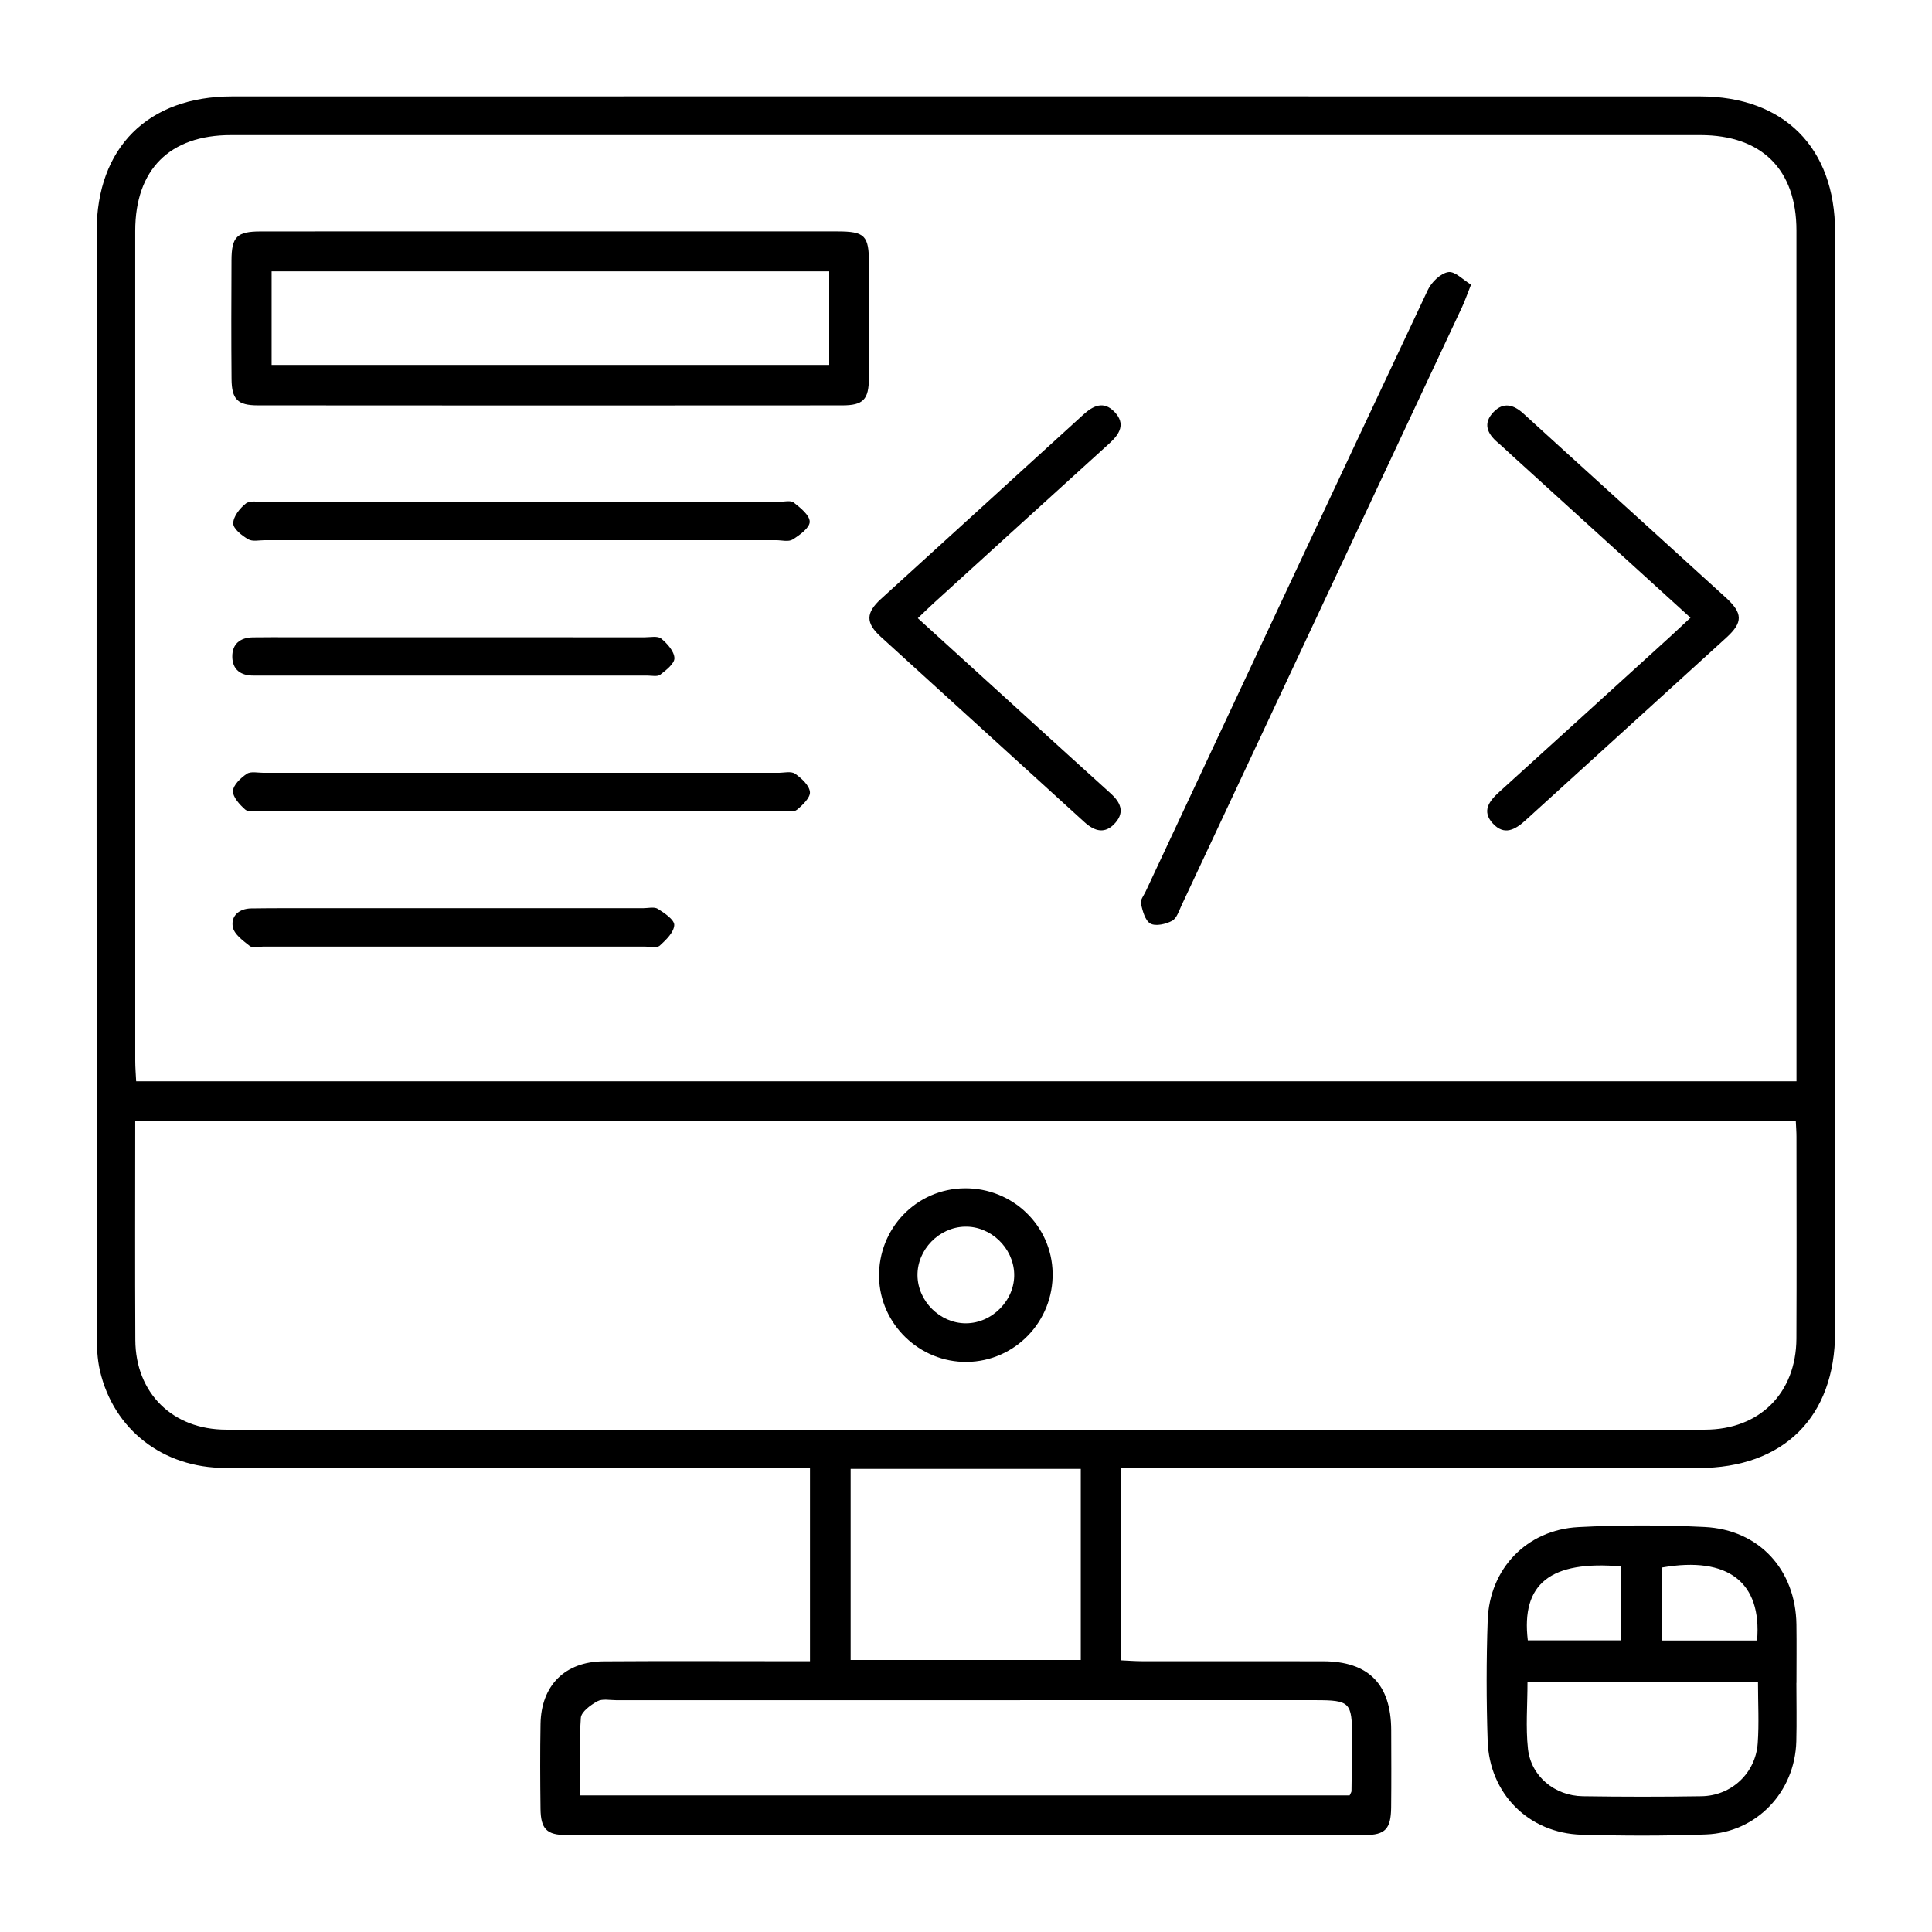 <?xml version="1.0" encoding="utf-8"?>
<!-- Generator: Adobe Illustrator 25.4.1, SVG Export Plug-In . SVG Version: 6.00 Build 0)  -->
<svg version="1.1" id="Calque_1" xmlns="http://www.w3.org/2000/svg" xmlns:xlink="http://www.w3.org/1999/xlink" x="0px" y="0px"
	 viewBox="0 0 1000 1000" style="enable-background:new 0 0 1000 1000;" xml:space="preserve">
<path d="M580.36,759.87c0,33.76,0,66.2,0,99.51c3.79,0.17,7.24,0.45,10.69,0.45c31.25,0.03,62.51-0.02,93.76,0.03
	c23.52,0.04,35.19,11.86,35.28,35.64c0.05,13.35,0.11,26.7-0.03,40.05c-0.12,11.11-3.03,14.28-13.72,14.28
	c-137.72,0.06-275.43,0.06-413.15-0.01c-10.26,0-13.29-3.17-13.42-13.57c-0.18-14.65-0.25-29.31,0.01-43.96
	c0.34-19.91,12.65-32.25,32.57-32.39c31.9-0.22,63.81-0.06,95.72-0.06c3.52,0,7.05,0,11.18,0c0-33.47,0-66.16,0-99.98
	c-4.06,0-7.87,0-11.67,0c-97.02,0-194.04,0.09-291.06-0.06C84.3,759.77,58.88,740,51.76,709.63c-1.47-6.25-1.69-12.91-1.7-19.38
	c-0.08-190.16-0.11-380.32-0.04-570.48c0.01-43.4,26.58-69.86,70.09-69.87c253.29-0.05,506.58-0.05,759.88,0
	c43.4,0.01,69.84,26.56,69.85,70.12c0.06,189.83,0.06,379.67,0,569.5c-0.01,43.92-26.66,70.31-70.7,70.33
	c-95.39,0.04-190.78,0.01-286.17,0.01C589.1,759.87,585.23,759.87,580.36,759.87z M929.86,559.68c0-4.26,0-7.48,0-10.7
	c0-143.22,0.02-286.44-0.02-429.66c-0.01-31.59-17.99-49.4-49.74-49.4c-253.53-0.01-507.05-0.01-760.58,0
	c-31.69,0-49.52,17.82-49.53,49.6c-0.03,143.22-0.02,286.44,0.01,429.66c0,3.43,0.3,6.86,0.48,10.5
	C357.19,559.68,642.82,559.68,929.86,559.68z M69.99,580.4c0,38.4-0.14,75.81,0.05,113.21c0.14,27.45,19.26,46.37,47.04,46.38
	c255.14,0.07,510.28,0.07,765.43,0c28.25-0.01,47.18-18.95,47.31-47.12c0.16-34.83,0.05-69.65,0.03-104.48c0-2.52-0.21-5.03-0.34-8
	C642.96,580.4,357.07,580.4,69.99,580.4z M300.25,929.31c133.43,0,265.98,0,398.31,0c0.49-1.09,0.96-1.65,0.97-2.21
	c0.13-9.43,0.27-18.86,0.28-28.29c0.02-17.67-1.12-18.8-18.88-18.8c-120.7-0.01-241.4-0.01-362.1,0.01c-3.25,0-7.07-0.85-9.61,0.55
	c-3.5,1.93-8.35,5.45-8.58,8.59C299.7,902.32,300.25,915.6,300.25,929.31z M440.29,760.3c0,33.54,0,65.93,0,98.89
	c39.96,0,79.38,0,119.12,0c0-33.28,0-65.91,0-98.89C519.5,760.3,480.29,760.3,440.29,760.3z"/>
<path d="M929.81,871.08c0,10.08,0.22,20.17-0.04,30.24c-0.69,26.24-20.55,47.2-46.77,48.19c-21.43,0.81-42.93,0.74-64.37,0.14
	c-27.31-0.77-47.73-21.15-48.62-48.6c-0.68-20.79-0.71-41.64,0.02-62.43c0.93-26.67,20.22-46.8,46.92-48.2
	c21.72-1.14,43.59-1.13,65.32-0.06c28.29,1.4,47.17,22.17,47.56,50.46c0.14,10.08,0.02,20.16,0.02,30.25
	C929.84,871.08,929.82,871.08,929.81,871.08z M790.63,870.63c0,12.01-0.97,23.4,0.24,34.56c1.55,14.19,13.83,24.34,28.38,24.55
	c20.48,0.31,40.97,0.33,61.45,0c15.48-0.25,27.98-11.92,29.09-27.4c0.74-10.31,0.14-20.71,0.14-31.71
	C870.11,870.63,830.89,870.63,790.63,870.63z M860.4,849.13c17.08,0,33.11,0,49.06,0c2.54-30.21-15.06-43.71-49.06-37.82
	C860.4,823.65,860.4,836.11,860.4,849.13z M790.79,849.04c16.62,0,32.66,0,48.4,0c0-13.33,0-25.85,0-38.27
	C802.56,807.58,787.27,819.65,790.79,849.04z"/>
<path d="M286.06,119.76c49.12,0,98.24-0.02,147.36,0.01c14.25,0.01,16.33,2.12,16.36,16.44c0.04,19.85,0.1,39.69-0.03,59.54
	c-0.07,11.04-2.89,14.07-13.85,14.07c-100.84,0.08-201.68,0.08-302.52-0.01c-10.41-0.01-13.43-3.16-13.53-13.54
	c-0.18-20.49-0.13-40.99-0.03-61.49c0.06-12.23,2.77-14.97,14.98-14.99C185.22,119.72,235.64,119.76,286.06,119.76z M140.58,188.88
	c96.89,0,192.71,0,288.62,0c0-16.5,0-32.29,0-48.42c-96.42,0-192.25,0-288.62,0C140.58,156.79,140.58,172.57,140.58,188.88z"/>
<path d="M761.41,147.34c-2.2,5.52-3.23,8.57-4.59,11.47c-48.37,103.24-96.76,206.46-145.19,309.67c-1.37,2.91-2.53,6.84-4.94,8.13
	c-3.24,1.73-8.51,2.96-11.24,1.43c-2.77-1.55-4.03-6.59-4.93-10.35c-0.42-1.78,1.49-4.16,2.45-6.21
	c48.62-103.84,97.19-207.7,146.08-311.41c1.9-4.03,6.59-8.59,10.57-9.23C753.08,140.27,757.38,144.92,761.41,147.34z"/>
<path d="M874.99,319.72c-31.44-28.57-62-56.34-92.56-84.12c-2.41-2.19-4.74-4.46-7.22-6.56c-5.48-4.66-7.77-9.96-2.13-15.8
	c5.14-5.32,10.44-3.74,15.42,0.81c13.68,12.51,27.42,24.95,41.14,37.42c21.18,19.25,42.39,38.46,63.54,57.75
	c8.92,8.14,9.11,12.84,0.39,20.8c-34.59,31.57-69.32,62.99-103.93,94.54c-5.35,4.88-10.99,8.08-16.88,1.76
	c-6.05-6.5-1.92-11.74,3.36-16.52c29.4-26.64,58.75-53.35,88.1-80.05C867.56,326.71,870.83,323.6,874.99,319.72z"/>
<path d="M475.06,319.97c26.41,24.01,51.9,47.21,77.4,70.39c7.47,6.79,14.93,13.58,22.43,20.33c4.94,4.44,7.44,9.5,2.42,15.2
	c-5.23,5.96-10.64,4.54-16.05-0.4c-35.11-32.03-70.34-63.94-105.45-95.98c-7.78-7.1-7.71-12.3,0.14-19.47
	c34.87-31.82,69.85-63.51,104.7-95.35c5.18-4.73,10.54-7.33,16.13-1.58c6.12,6.3,2.71,11.63-2.75,16.57
	c-30.4,27.54-60.72,55.16-91.06,82.77C480.6,314.63,478.3,316.89,475.06,319.97z"/>
<path d="M270.12,400c44.26,0,88.52,0,132.78,0.01c2.93,0,6.6-0.94,8.61,0.46c3.32,2.31,7.34,5.98,7.71,9.43
	c0.31,2.88-3.76,6.81-6.73,9.24c-1.63,1.34-5.01,0.69-7.6,0.69c-90.15,0.03-180.29,0.03-270.44-0.01c-2.58,0-6.02,0.57-7.56-0.81
	c-2.85-2.55-6.43-6.42-6.29-9.59c0.14-3.14,4.02-6.79,7.15-8.89c2.06-1.39,5.68-0.52,8.61-0.52C180.95,399.99,225.53,400,270.12,400
	z"/>
<path d="M269.86,279.6c-44.26,0-88.51,0-132.77-0.01c-2.93,0-6.43,0.83-8.64-0.47c-3.24-1.91-7.72-5.4-7.73-8.21
	c0-3.52,3.39-7.82,6.5-10.28c2.09-1.65,6.24-0.88,9.47-0.88c88.84-0.03,177.68-0.03,266.52-0.02c2.6,0,5.99-0.9,7.64,0.39
	c3.46,2.7,8.28,6.58,8.26,9.95c-0.01,3.15-5.18,6.88-8.83,9.17c-2.12,1.33-5.71,0.35-8.64,0.35
	C357.72,279.6,313.79,279.6,269.86,279.6z"/>
<path d="M234.2,329.84c33.16,0,66.33-0.01,99.49,0.02c2.92,0,6.73-0.83,8.55,0.66c3.12,2.56,6.72,6.58,6.84,10.1
	c0.1,2.84-4.31,6.27-7.35,8.61c-1.47,1.13-4.4,0.45-6.68,0.45c-66.65,0.01-133.31,0.01-199.96,0.01c-1.3,0-2.6-0.03-3.9-0.02
	c-6.56,0.05-10.85-3.03-10.96-9.68c-0.11-6.62,4.03-9.99,10.58-10.1c6.83-0.11,13.66-0.05,20.48-0.05
	C178.92,329.83,206.56,329.84,234.2,329.84z"/>
<path d="M235.3,470.08c32.51,0,65.02,0,97.53,0.01c2.6,0,5.78-0.84,7.67,0.34c3.44,2.16,8.61,5.65,8.49,8.39
	c-0.17,3.7-4.22,7.68-7.45,10.6c-1.49,1.34-5,0.53-7.59,0.53c-65.99,0.02-131.99,0.02-197.98,0.01c-2.27,0-5.26,0.82-6.68-0.3
	c-3.45-2.73-8.03-6.02-8.77-9.75c-1.14-5.78,3.22-9.62,9.46-9.71c11.7-0.17,23.4-0.11,35.11-0.11
	C188.49,470.08,211.89,470.08,235.3,470.08z"/>
<path d="M500.49,704.93c-24.52,0.29-45.05-19.54-45.49-43.94c-0.45-25.18,19.37-45.72,44.34-45.93
	c24.79-0.21,45.04,19.29,45.5,43.81C545.3,683.94,525.38,704.63,500.49,704.93z M499.45,634.92c-13.4,0.29-24.7,11.89-24.56,25.22
	c0.14,13.36,11.68,24.8,25.01,24.8c13.74,0,25.52-12.1,25.04-25.73C524.48,645.8,512.75,634.62,499.45,634.92z"/>
</svg>
